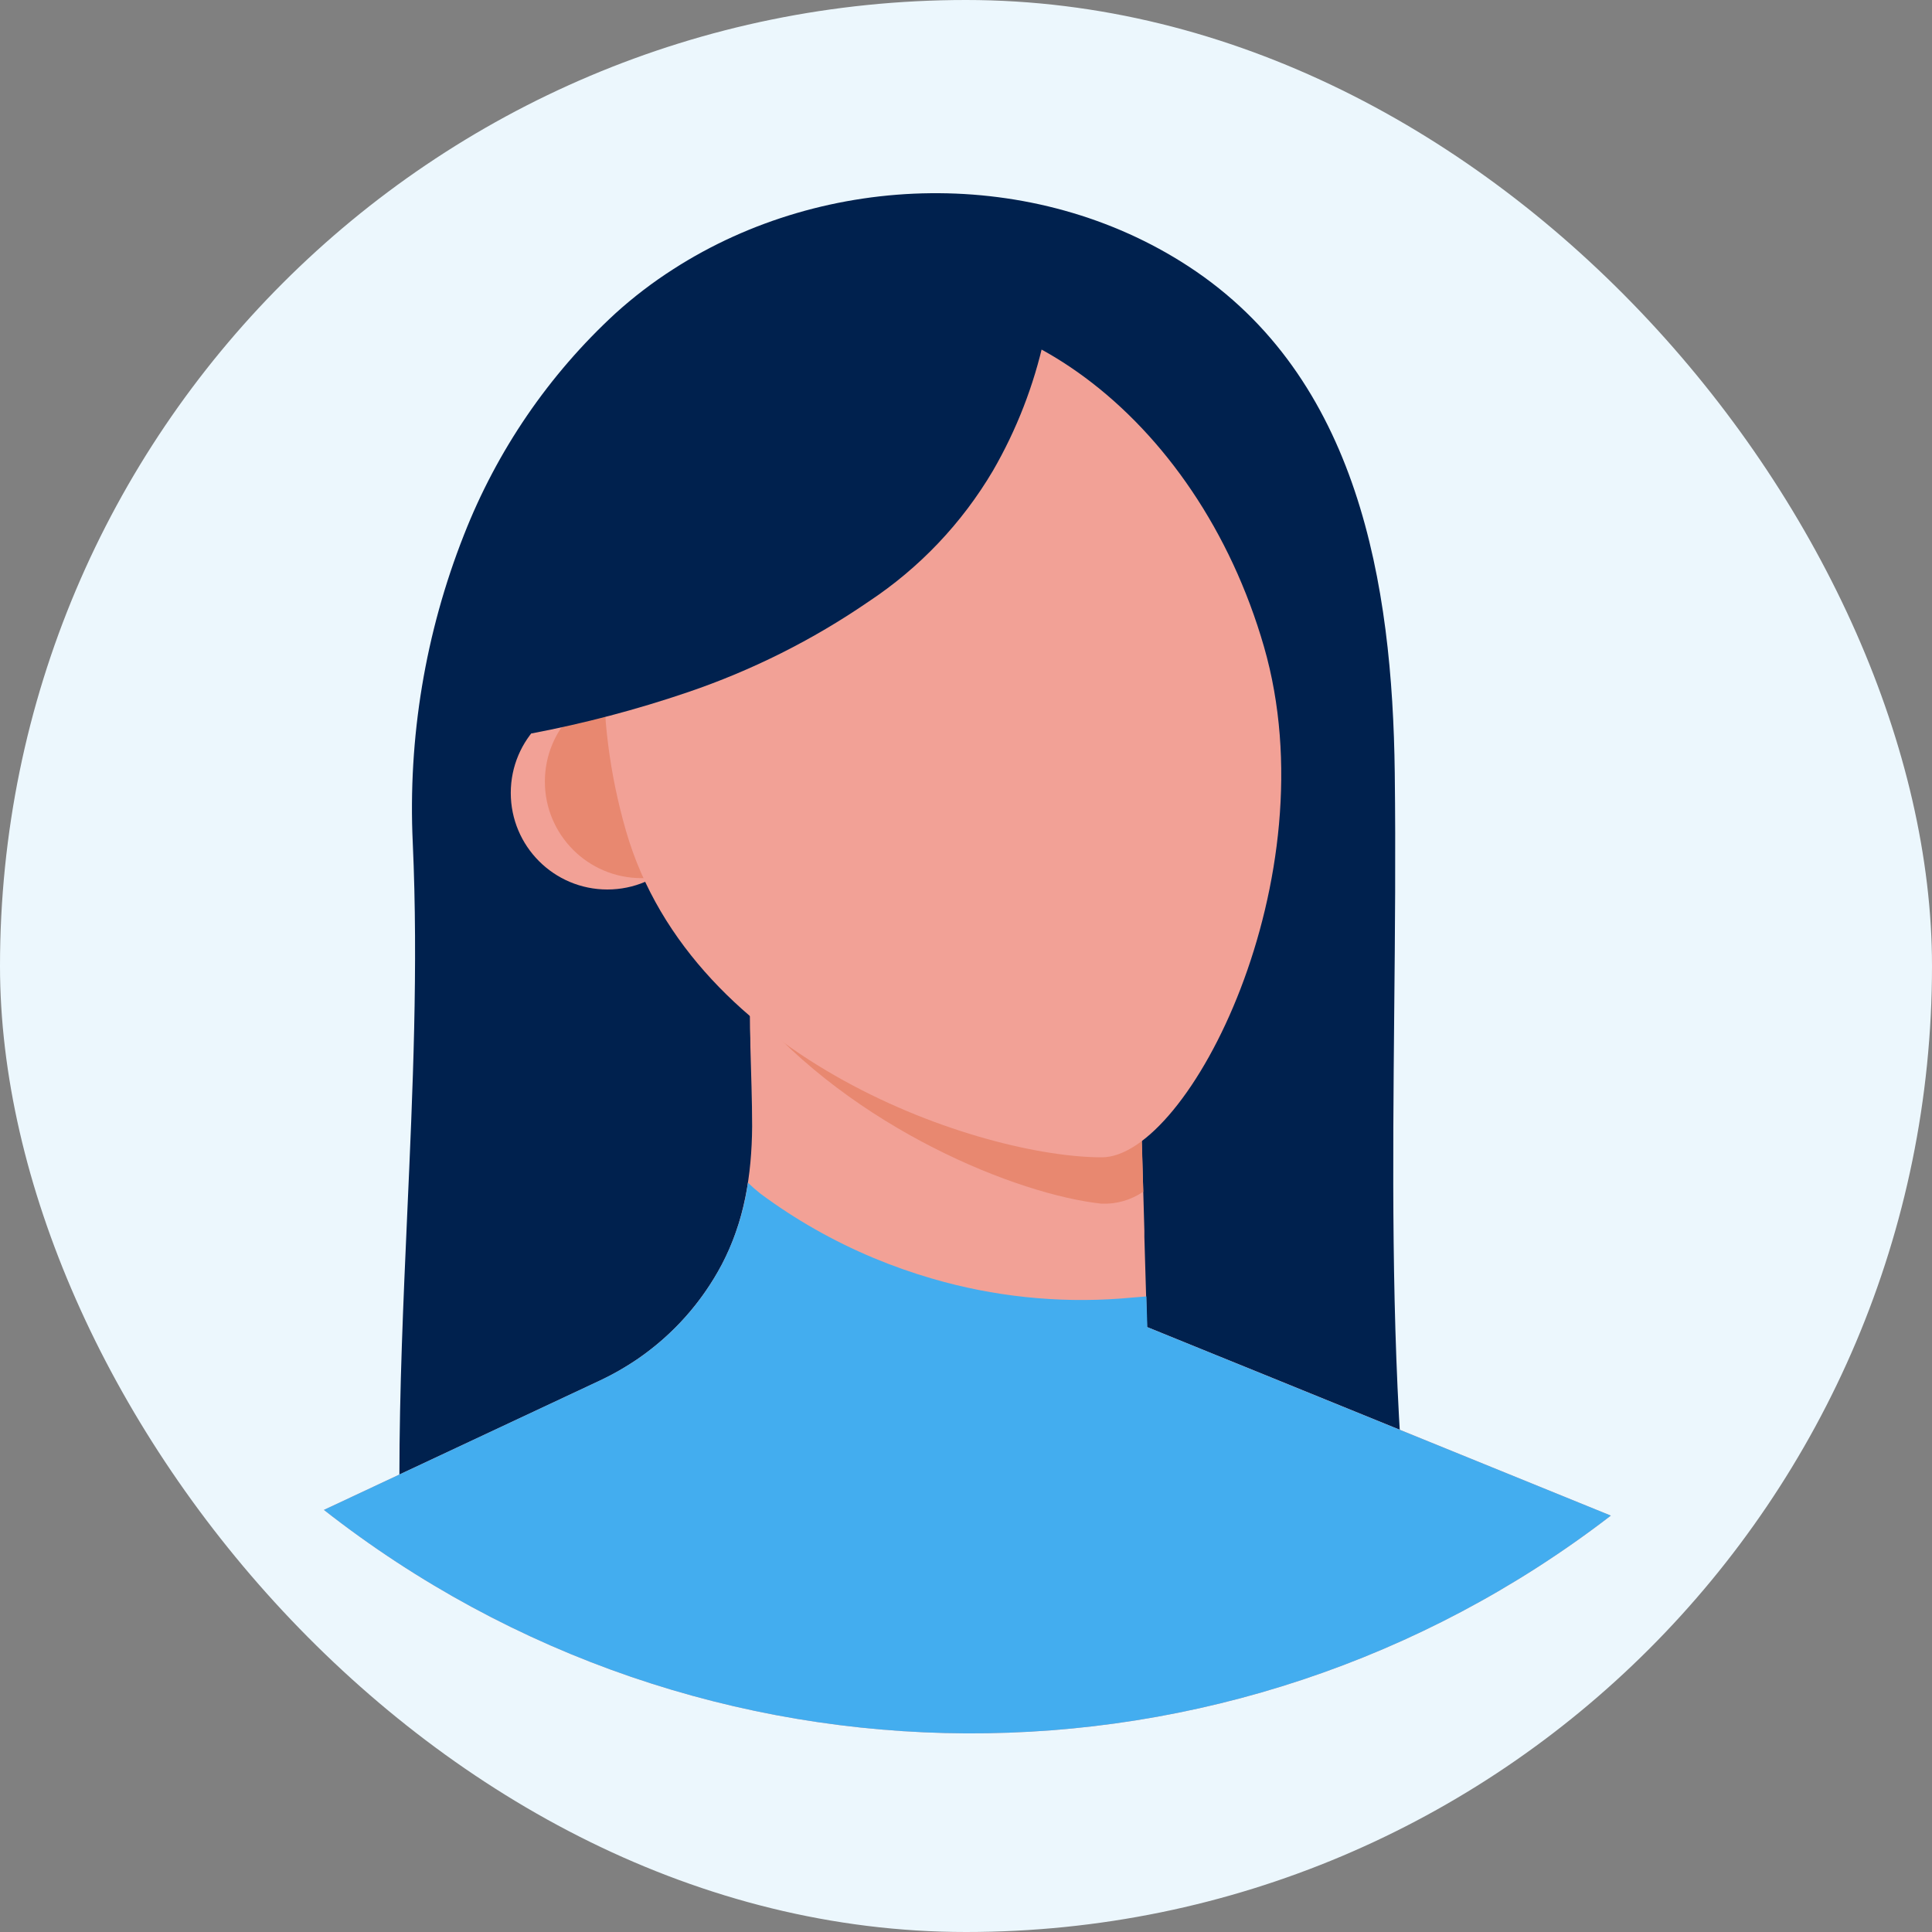 <svg width="40" height="40" viewBox="0 0 40 40" fill="none" xmlns="http://www.w3.org/2000/svg">
<rect x="0" y="0" width="40" height="40" fill="#808080" stroke="none"/>
<rect width="40" height="40" rx="20" fill="#ECF7FD"/>
<path fill-rule="evenodd" clip-rule="evenodd" d="M24.605 5.514C28.132 7.815 28.829 12.097 28.877 16.002C28.897 17.653 28.882 19.296 28.866 20.938C28.836 24.131 28.806 27.316 29.04 30.53C29.024 30.301 25.305 29.749 24.88 29.73C23.987 29.692 23.064 29.776 22.151 29.858C21.701 29.899 21.253 29.94 20.813 29.966C20.046 30.014 19.261 30.033 18.472 30.052C16.96 30.089 15.431 30.127 13.978 30.368C13.696 30.415 13.418 30.462 13.142 30.509C11.681 30.759 10.285 30.997 8.739 31.083C8.617 31.104 8.491 31.08 8.386 31.014C8.269 30.917 8.269 30.743 8.269 30.591C8.269 28.773 8.35 26.955 8.431 25.139C8.546 22.574 8.661 20.011 8.546 17.453C8.444 15.276 8.805 13.103 9.605 11.076C10.289 9.329 11.361 7.759 12.742 6.488C13.116 6.149 13.518 5.842 13.944 5.57C17.105 3.537 21.42 3.436 24.605 5.514ZM14.233 14.334L15.891 15.51L21.232 10.17L20.56 9.746C19.92 10.831 19.041 11.756 17.991 12.451C16.831 13.248 15.566 13.882 14.233 14.334Z" fill="#00214E"/>
<path d="M33.351 31.379C25.486 37.434 14.517 37.386 6.706 31.261L12.431 28.578C12.606 28.495 12.777 28.403 12.943 28.302L13.074 28.22C13.121 28.191 13.167 28.16 13.213 28.128C13.935 27.63 14.527 26.965 14.939 26.191C15.41 25.302 15.565 24.321 15.572 23.321C15.572 22.772 15.55 22.222 15.536 21.674C15.536 21.551 15.533 21.427 15.528 21.303C15.524 20.931 15.52 20.558 15.517 20.185H15.525L15.75 20.302L16.361 20.619L19.925 21.225L23.586 21.848L23.67 24.672L23.693 25.481V25.607L23.748 27.474L25.098 28.023L26.157 28.452L33.351 31.379Z" fill="#F2A196"/>
<path d="M23.67 24.673C23.416 24.846 23.114 24.933 22.806 24.921C21.068 24.734 17.672 23.37 15.538 20.847C15.538 20.724 15.536 20.6 15.531 20.476V20.186L15.756 20.303L16.368 20.62L19.931 21.226L23.592 21.849L23.67 24.673Z" fill="#E88870"/>
<ellipse cx="12.575" cy="16.416" rx="2" ry="2" fill="#F2A196"/>
<ellipse cx="13.281" cy="16.181" rx="2" ry="2" fill="#E88870"/>
<path d="M26.169 13.388C27.55 18.174 24.616 23.961 22.811 23.961C20.34 23.961 14.341 21.987 12.96 17.201C11.581 12.415 13.421 7.681 17.068 6.629C20.715 5.577 24.788 8.601 26.169 13.388Z" fill="#F2A196"/>
<path d="M21.883 5.373C21.828 5.927 21.739 6.477 21.616 7.02C21.405 7.978 21.048 8.898 20.557 9.747C19.916 10.832 19.038 11.757 17.987 12.453C16.827 13.25 15.563 13.883 14.23 14.335C13.174 14.694 12.094 14.978 10.999 15.186C11.036 14.288 10.999 13.177 11.11 12.135C11.192 11.387 11.357 10.673 11.688 10.097C12.589 8.575 13.902 7.339 15.476 6.533L15.49 6.526C17.23 5.63 19.925 4.747 21.883 5.373Z" fill="#00214E"/>
<path d="M33.351 31.379C25.486 37.434 14.517 37.386 6.706 31.261L12.431 28.577C12.703 28.449 12.965 28.299 13.213 28.128C13.288 28.076 13.364 28.022 13.435 27.966C14.059 27.489 14.571 26.883 14.939 26.19C15.217 25.658 15.402 25.082 15.485 24.487C15.568 24.567 15.655 24.643 15.746 24.715C16.467 25.249 17.25 25.694 18.078 26.041C18.48 26.209 18.89 26.354 19.308 26.475C20.568 26.842 21.883 26.981 23.191 26.886C23.372 26.872 23.554 26.854 23.735 26.841L23.753 27.439V27.477L25.177 28.056L33.351 31.379Z" fill="#43ADEF"/>
</svg>
